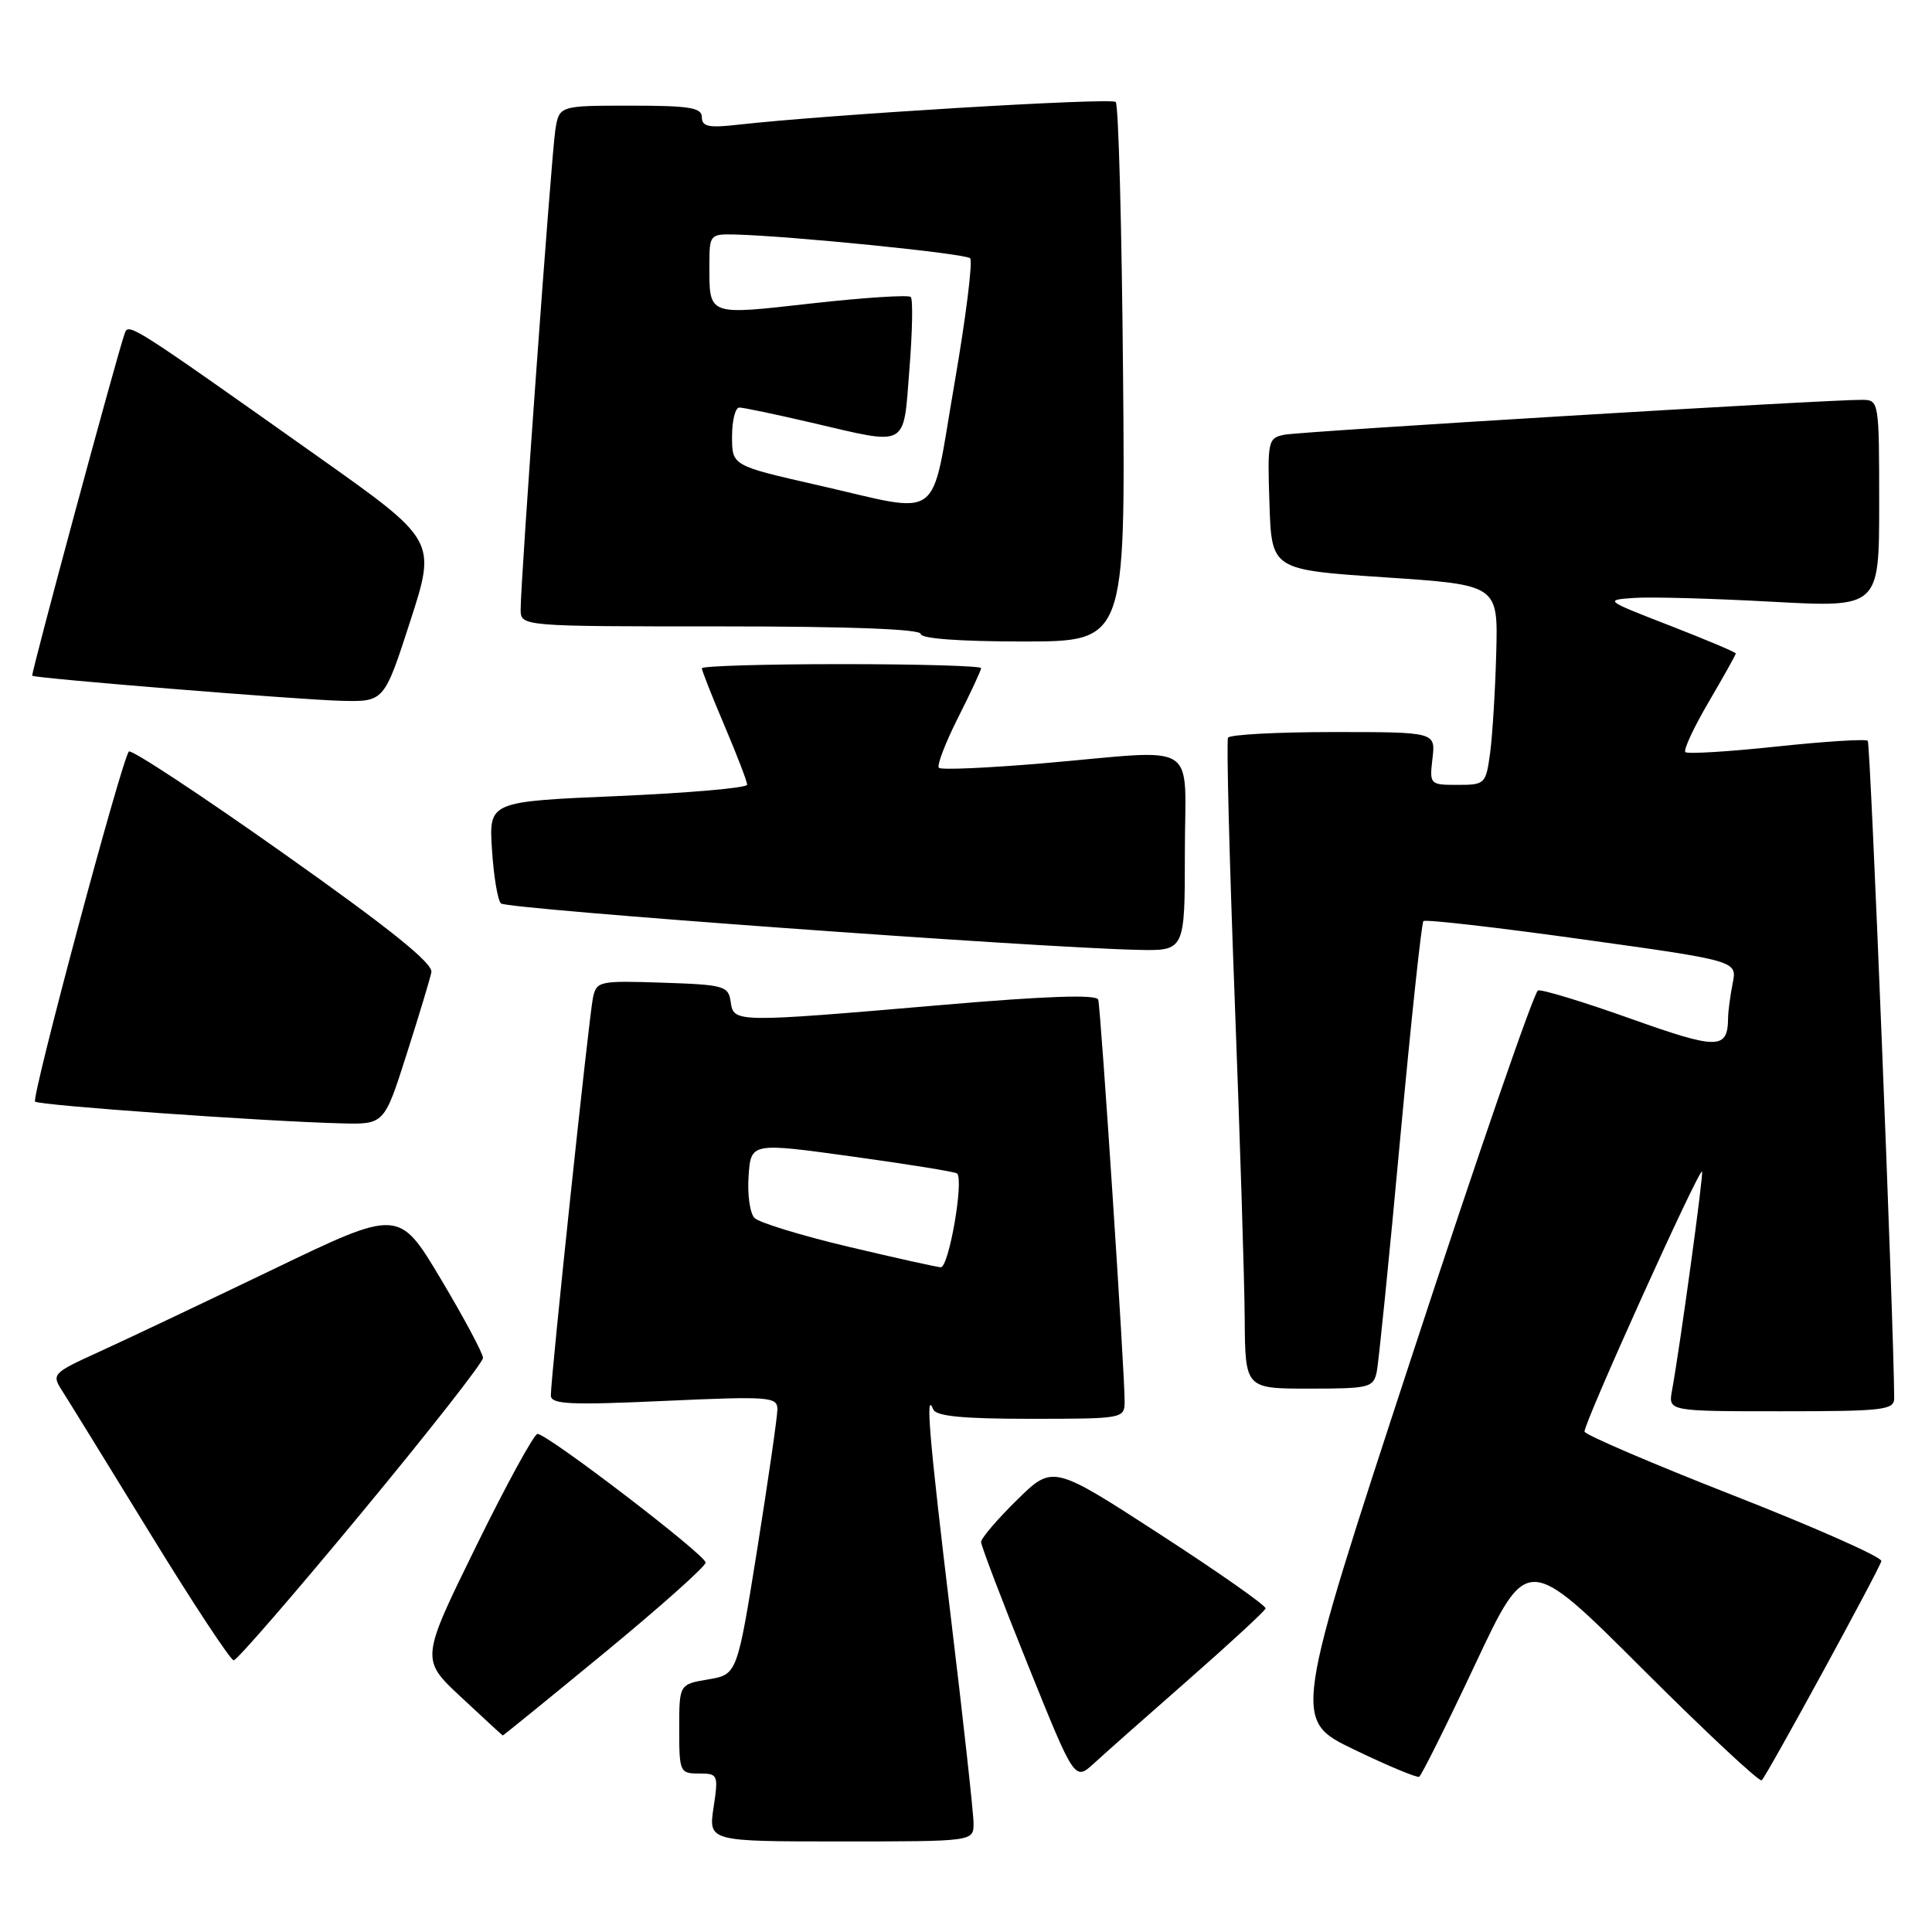 <?xml version="1.0" encoding="UTF-8" standalone="no"?>
<!DOCTYPE svg PUBLIC "-//W3C//DTD SVG 1.1//EN" "http://www.w3.org/Graphics/SVG/1.1/DTD/svg11.dtd" >
<svg xmlns="http://www.w3.org/2000/svg" xmlns:xlink="http://www.w3.org/1999/xlink" version="1.1" viewBox="0 0 256 256">
 <g >
 <path fill="currentColor"
d=" M 129.00 241.61 C 129.00 240.29 127.65 228.03 126.00 214.36 C 123.12 190.47 122.58 184.06 123.66 186.75 C 124.03 187.66 127.59 188.00 136.58 188.00 C 148.79 188.00 149.00 187.96 149.02 185.75 C 149.06 182.28 145.86 133.64 145.52 132.46 C 145.32 131.75 138.70 131.97 124.86 133.16 C 97.32 135.52 97.21 135.52 96.82 132.75 C 96.52 130.64 95.96 130.48 87.78 130.21 C 79.39 129.93 79.04 130.01 78.57 132.21 C 78.05 134.64 72.98 182.52 72.99 184.90 C 73.00 186.08 75.47 186.20 88.00 185.63 C 101.95 185.00 103.00 185.08 103.01 186.73 C 103.01 187.70 101.81 196.01 100.35 205.19 C 97.68 221.88 97.68 221.88 93.84 222.53 C 90.00 223.18 90.00 223.18 90.00 229.09 C 90.00 234.80 90.09 235.00 92.61 235.00 C 95.14 235.00 95.21 235.14 94.55 239.50 C 93.88 244.00 93.88 244.00 111.44 244.00 C 129.00 244.00 129.00 244.00 129.00 241.61 Z  M 157.50 222.55 C 163.00 217.72 167.59 213.48 167.70 213.13 C 167.81 212.78 161.51 208.36 153.70 203.30 C 139.50 194.09 139.50 194.09 134.75 198.76 C 132.14 201.32 130.00 203.83 130.00 204.32 C 130.00 204.81 132.79 212.14 136.20 220.60 C 142.40 235.99 142.40 235.99 144.95 233.66 C 146.35 232.37 152.00 227.37 157.50 222.55 Z  M 195.48 220.51 C 202.36 205.88 202.36 205.88 217.64 221.14 C 226.05 229.54 233.16 236.18 233.44 235.90 C 234.19 235.15 249.04 207.93 249.29 206.85 C 249.40 206.34 240.65 202.45 229.83 198.21 C 219.01 193.97 210.07 190.14 209.96 189.70 C 209.75 188.84 225.14 154.78 225.53 155.23 C 225.76 155.49 222.61 178.45 221.55 184.25 C 221.05 187.00 221.05 187.00 236.03 187.00 C 249.62 187.00 251.00 186.84 250.99 185.25 C 250.94 175.38 247.85 98.52 247.49 98.16 C 247.23 97.90 241.80 98.24 235.42 98.92 C 229.05 99.60 223.60 99.93 223.32 99.66 C 223.04 99.38 224.43 96.39 226.41 93.02 C 228.38 89.65 230.00 86.76 230.00 86.59 C 230.00 86.42 226.06 84.76 221.25 82.89 C 212.66 79.56 212.57 79.50 216.50 79.23 C 218.70 79.07 226.91 79.30 234.75 79.73 C 249.00 80.51 249.00 80.51 249.00 66.75 C 249.00 53.16 248.97 53.00 246.75 52.98 C 242.40 52.93 172.47 57.16 170.21 57.60 C 168.01 58.04 167.93 58.38 168.21 66.78 C 168.50 75.50 168.50 75.50 183.50 76.50 C 198.50 77.50 198.50 77.50 198.26 86.50 C 198.13 91.45 197.76 97.41 197.45 99.75 C 196.89 103.89 196.78 104.00 193.14 104.00 C 189.46 104.00 189.41 103.95 189.81 100.50 C 190.22 97.00 190.22 97.00 176.67 97.00 C 169.22 97.00 162.94 97.34 162.72 97.75 C 162.50 98.16 162.89 113.57 163.59 132.00 C 164.29 150.43 164.90 169.66 164.93 174.75 C 165.00 184.00 165.00 184.00 173.48 184.00 C 181.47 184.00 181.99 183.87 182.43 181.75 C 182.68 180.51 184.08 166.68 185.52 151.00 C 186.97 135.33 188.36 122.30 188.61 122.05 C 188.86 121.80 198.32 122.88 209.63 124.46 C 230.19 127.32 230.19 127.32 229.59 130.28 C 229.27 131.92 228.99 133.98 228.98 134.87 C 228.94 139.10 227.66 139.11 216.04 134.97 C 209.81 132.75 204.29 131.07 203.79 131.24 C 203.28 131.41 195.75 153.22 187.07 179.72 C 171.28 227.89 171.28 227.89 179.39 231.81 C 183.85 233.96 187.75 235.59 188.05 235.43 C 188.35 235.26 191.70 228.55 195.48 220.51 Z  M 80.12 218.98 C 87.48 212.92 93.50 207.55 93.50 207.05 C 93.50 206.04 72.54 190.00 71.22 190.00 C 70.77 190.00 67.09 196.72 63.06 204.94 C 55.73 219.88 55.73 219.88 61.12 224.90 C 64.08 227.66 66.55 229.94 66.62 229.96 C 66.68 229.98 72.76 225.04 80.12 218.98 Z  M 47.86 200.51 C 56.74 189.79 64.00 180.53 64.00 179.93 C 64.00 179.34 61.49 174.64 58.43 169.51 C 52.86 160.17 52.86 160.17 36.18 168.20 C 27.01 172.61 16.64 177.53 13.14 179.12 C 6.97 181.93 6.82 182.08 8.22 184.26 C 9.01 185.49 14.28 194.04 19.93 203.25 C 25.58 212.46 30.55 220.00 30.97 220.00 C 31.39 220.00 38.99 211.23 47.86 200.51 Z  M 53.86 139.75 C 55.49 134.66 56.97 129.75 57.16 128.84 C 57.40 127.66 51.76 123.12 37.58 113.09 C 26.63 105.34 17.40 99.26 17.08 99.58 C 16.17 100.48 4.13 145.44 4.65 145.97 C 5.13 146.47 35.17 148.60 45.20 148.85 C 50.91 149.00 50.91 149.00 53.86 139.75 Z  M 157.00 113.00 C 157.00 97.84 159.34 99.32 138.22 101.14 C 130.92 101.76 124.70 102.04 124.41 101.74 C 124.11 101.44 125.25 98.47 126.93 95.13 C 128.62 91.79 130.00 88.82 130.00 88.53 C 130.00 88.24 121.67 88.00 111.50 88.00 C 101.33 88.00 93.00 88.25 93.00 88.55 C 93.00 88.86 94.35 92.28 96.00 96.16 C 97.65 100.04 99.00 103.55 99.00 103.98 C 99.00 104.40 91.30 105.07 81.89 105.48 C 64.78 106.21 64.78 106.21 65.19 112.57 C 65.41 116.06 65.94 119.28 66.38 119.71 C 67.12 120.46 137.32 125.57 150.75 125.86 C 157.00 126.00 157.00 126.00 157.00 113.00 Z  M 54.36 82.31 C 57.82 71.61 57.82 71.61 42.16 60.52 C 17.27 42.90 17.03 42.74 16.52 44.19 C 15.43 47.30 4.06 89.38 4.27 89.54 C 4.75 89.89 39.74 92.73 45.20 92.86 C 50.90 93.00 50.90 93.00 54.36 82.31 Z  M 148.81 49.58 C 148.64 30.10 148.21 13.87 147.84 13.51 C 147.25 12.92 109.45 15.20 97.75 16.53 C 93.91 16.97 93.00 16.77 93.00 15.53 C 93.00 14.26 91.38 14.00 83.55 14.00 C 74.09 14.00 74.09 14.00 73.58 17.25 C 73.05 20.68 68.98 76.90 68.99 80.75 C 69.00 83.00 69.00 83.00 95.50 83.00 C 112.50 83.00 122.00 83.36 122.00 84.00 C 122.00 84.62 127.19 85.00 135.56 85.00 C 149.12 85.00 149.12 85.00 148.81 49.58 Z  M 112.29 165.17 C 106.12 163.70 100.58 162.00 99.98 161.39 C 99.37 160.78 99.02 158.28 99.19 155.84 C 99.50 151.39 99.50 151.39 112.97 153.25 C 120.37 154.27 126.61 155.28 126.82 155.49 C 127.74 156.41 125.72 167.99 124.65 167.92 C 124.02 167.87 118.45 166.63 112.29 165.17 Z  M 108.25 64.26 C 97.00 61.70 97.00 61.70 97.00 57.85 C 97.00 55.73 97.43 54.00 97.96 54.00 C 98.49 54.00 102.78 54.90 107.50 56.00 C 120.49 59.03 119.67 59.48 120.50 48.94 C 120.90 43.96 120.98 39.64 120.68 39.35 C 120.38 39.05 114.49 39.43 107.60 40.20 C 93.56 41.77 94.00 41.94 94.00 34.92 C 94.00 31.15 94.12 31.00 97.25 31.07 C 104.53 31.24 127.93 33.59 128.55 34.22 C 128.92 34.59 127.98 42.12 126.45 50.95 C 123.22 69.59 125.23 68.12 108.25 64.26 Z "/>
</g>
</svg>